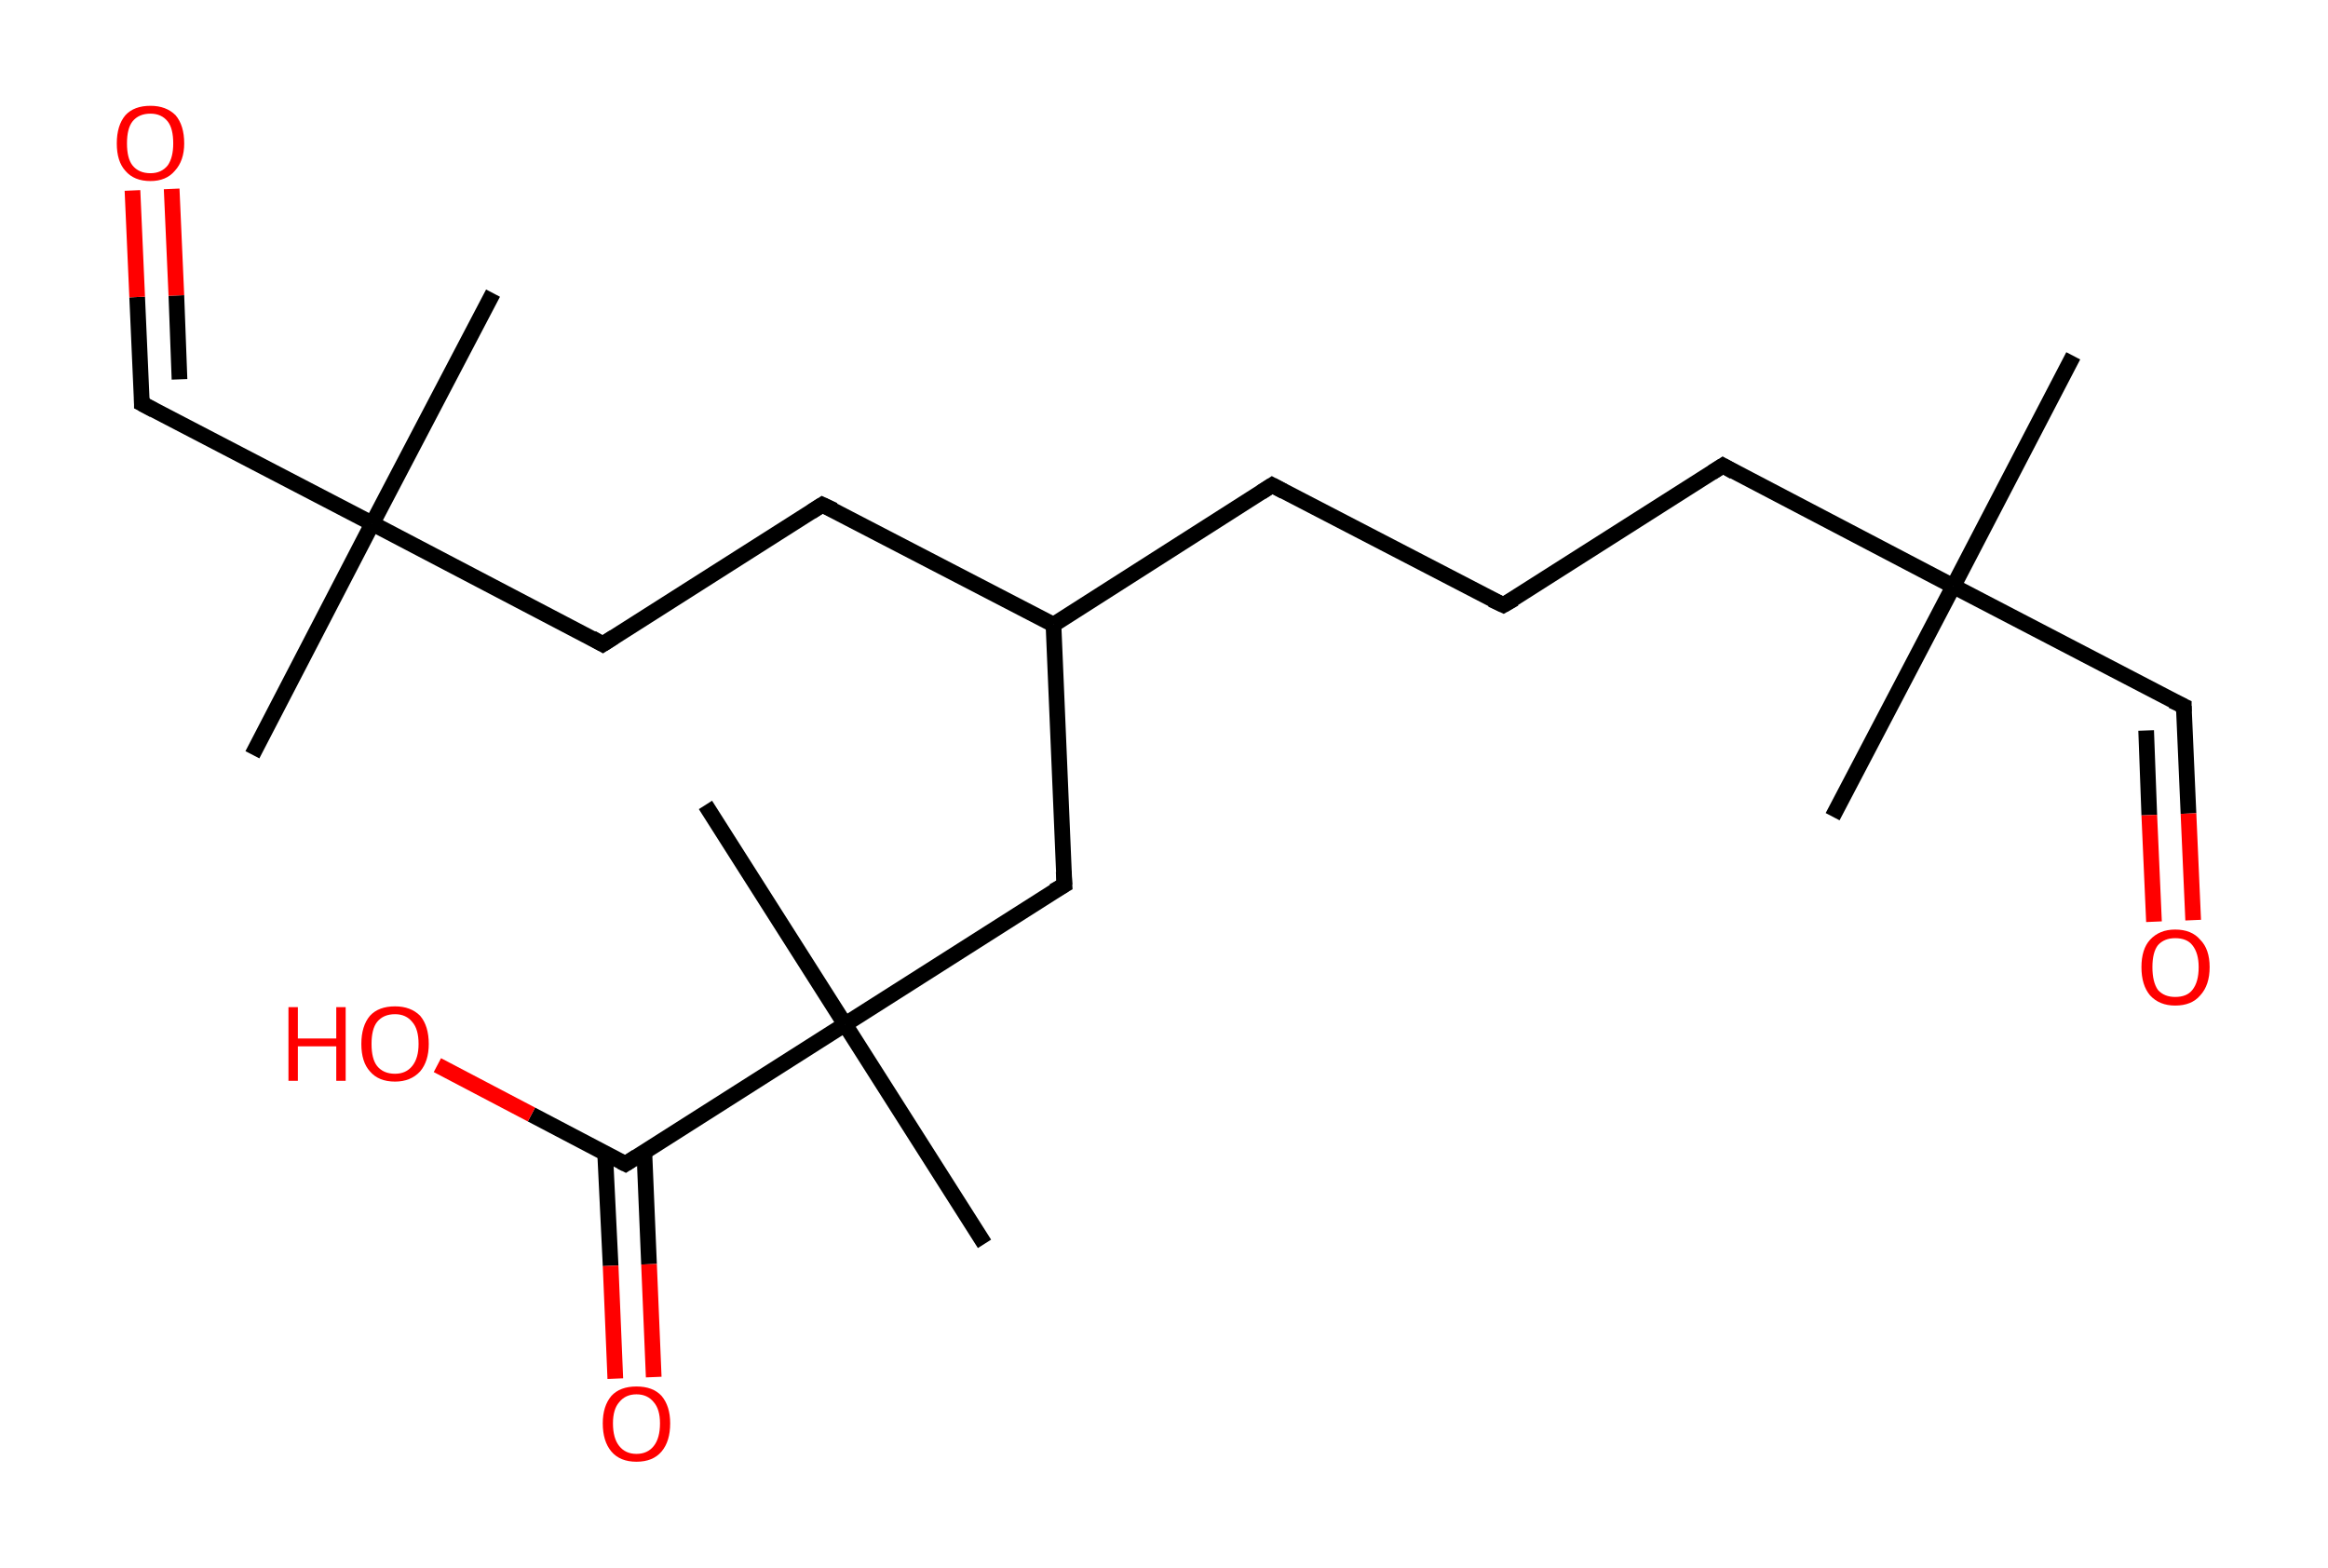 <?xml version='1.0' encoding='ASCII' standalone='yes'?>
<svg xmlns="http://www.w3.org/2000/svg" xmlns:rdkit="http://www.rdkit.org/xml" xmlns:xlink="http://www.w3.org/1999/xlink" version="1.1" baseProfile="full" xml:space="preserve" width="297px" height="200px" viewBox="0 0 297 200">
<!-- END OF HEADER -->
<rect style="opacity:1.0;fill:#FFFFFF;stroke:none" width="297.0" height="200.0" x="0.0" y="0.0"> </rect>
<path class="bond-0 atom-0 atom-1" d="M 264.5,45.4 L 249.2,74.8" style="fill:none;fill-rule:evenodd;stroke:#000000;stroke-width:2.0px;stroke-linecap:butt;stroke-linejoin:miter;stroke-opacity:1"/>
<path class="bond-1 atom-1 atom-2" d="M 249.2,74.8 L 233.8,104.2" style="fill:none;fill-rule:evenodd;stroke:#000000;stroke-width:2.0px;stroke-linecap:butt;stroke-linejoin:miter;stroke-opacity:1"/>
<path class="bond-2 atom-1 atom-3" d="M 249.2,74.8 L 278.6,90.1" style="fill:none;fill-rule:evenodd;stroke:#000000;stroke-width:2.0px;stroke-linecap:butt;stroke-linejoin:miter;stroke-opacity:1"/>
<path class="bond-3 atom-3 atom-4" d="M 278.6,90.1 L 279.2,103.8" style="fill:none;fill-rule:evenodd;stroke:#000000;stroke-width:2.0px;stroke-linecap:butt;stroke-linejoin:miter;stroke-opacity:1"/>
<path class="bond-3 atom-3 atom-4" d="M 279.2,103.8 L 279.8,117.4" style="fill:none;fill-rule:evenodd;stroke:#FF0000;stroke-width:2.0px;stroke-linecap:butt;stroke-linejoin:miter;stroke-opacity:1"/>
<path class="bond-3 atom-3 atom-4" d="M 273.8,93.2 L 274.2,104.0" style="fill:none;fill-rule:evenodd;stroke:#000000;stroke-width:2.0px;stroke-linecap:butt;stroke-linejoin:miter;stroke-opacity:1"/>
<path class="bond-3 atom-3 atom-4" d="M 274.2,104.0 L 274.8,117.6" style="fill:none;fill-rule:evenodd;stroke:#FF0000;stroke-width:2.0px;stroke-linecap:butt;stroke-linejoin:miter;stroke-opacity:1"/>
<path class="bond-4 atom-1 atom-5" d="M 249.2,74.8 L 219.8,59.4" style="fill:none;fill-rule:evenodd;stroke:#000000;stroke-width:2.0px;stroke-linecap:butt;stroke-linejoin:miter;stroke-opacity:1"/>
<path class="bond-5 atom-5 atom-6" d="M 219.8,59.4 L 191.8,77.2" style="fill:none;fill-rule:evenodd;stroke:#000000;stroke-width:2.0px;stroke-linecap:butt;stroke-linejoin:miter;stroke-opacity:1"/>
<path class="bond-6 atom-6 atom-7" d="M 191.8,77.2 L 162.3,61.9" style="fill:none;fill-rule:evenodd;stroke:#000000;stroke-width:2.0px;stroke-linecap:butt;stroke-linejoin:miter;stroke-opacity:1"/>
<path class="bond-7 atom-7 atom-8" d="M 162.3,61.9 L 134.4,79.7" style="fill:none;fill-rule:evenodd;stroke:#000000;stroke-width:2.0px;stroke-linecap:butt;stroke-linejoin:miter;stroke-opacity:1"/>
<path class="bond-8 atom-8 atom-9" d="M 134.4,79.7 L 104.9,64.4" style="fill:none;fill-rule:evenodd;stroke:#000000;stroke-width:2.0px;stroke-linecap:butt;stroke-linejoin:miter;stroke-opacity:1"/>
<path class="bond-9 atom-9 atom-10" d="M 104.9,64.4 L 76.9,82.2" style="fill:none;fill-rule:evenodd;stroke:#000000;stroke-width:2.0px;stroke-linecap:butt;stroke-linejoin:miter;stroke-opacity:1"/>
<path class="bond-10 atom-10 atom-11" d="M 76.9,82.2 L 47.5,66.8" style="fill:none;fill-rule:evenodd;stroke:#000000;stroke-width:2.0px;stroke-linecap:butt;stroke-linejoin:miter;stroke-opacity:1"/>
<path class="bond-11 atom-11 atom-12" d="M 47.5,66.8 L 62.9,37.4" style="fill:none;fill-rule:evenodd;stroke:#000000;stroke-width:2.0px;stroke-linecap:butt;stroke-linejoin:miter;stroke-opacity:1"/>
<path class="bond-12 atom-11 atom-13" d="M 47.5,66.8 L 32.2,96.3" style="fill:none;fill-rule:evenodd;stroke:#000000;stroke-width:2.0px;stroke-linecap:butt;stroke-linejoin:miter;stroke-opacity:1"/>
<path class="bond-13 atom-11 atom-14" d="M 47.5,66.8 L 18.1,51.5" style="fill:none;fill-rule:evenodd;stroke:#000000;stroke-width:2.0px;stroke-linecap:butt;stroke-linejoin:miter;stroke-opacity:1"/>
<path class="bond-14 atom-14 atom-15" d="M 18.1,51.5 L 17.5,37.9" style="fill:none;fill-rule:evenodd;stroke:#000000;stroke-width:2.0px;stroke-linecap:butt;stroke-linejoin:miter;stroke-opacity:1"/>
<path class="bond-14 atom-14 atom-15" d="M 17.5,37.9 L 16.9,24.3" style="fill:none;fill-rule:evenodd;stroke:#FF0000;stroke-width:2.0px;stroke-linecap:butt;stroke-linejoin:miter;stroke-opacity:1"/>
<path class="bond-14 atom-14 atom-15" d="M 22.9,48.4 L 22.5,37.7" style="fill:none;fill-rule:evenodd;stroke:#000000;stroke-width:2.0px;stroke-linecap:butt;stroke-linejoin:miter;stroke-opacity:1"/>
<path class="bond-14 atom-14 atom-15" d="M 22.5,37.7 L 21.9,24.1" style="fill:none;fill-rule:evenodd;stroke:#FF0000;stroke-width:2.0px;stroke-linecap:butt;stroke-linejoin:miter;stroke-opacity:1"/>
<path class="bond-15 atom-8 atom-16" d="M 134.4,79.7 L 135.8,112.9" style="fill:none;fill-rule:evenodd;stroke:#000000;stroke-width:2.0px;stroke-linecap:butt;stroke-linejoin:miter;stroke-opacity:1"/>
<path class="bond-16 atom-16 atom-17" d="M 135.8,112.9 L 107.8,130.7" style="fill:none;fill-rule:evenodd;stroke:#000000;stroke-width:2.0px;stroke-linecap:butt;stroke-linejoin:miter;stroke-opacity:1"/>
<path class="bond-17 atom-17 atom-18" d="M 107.8,130.7 L 90.0,102.7" style="fill:none;fill-rule:evenodd;stroke:#000000;stroke-width:2.0px;stroke-linecap:butt;stroke-linejoin:miter;stroke-opacity:1"/>
<path class="bond-18 atom-17 atom-19" d="M 107.8,130.7 L 125.6,158.7" style="fill:none;fill-rule:evenodd;stroke:#000000;stroke-width:2.0px;stroke-linecap:butt;stroke-linejoin:miter;stroke-opacity:1"/>
<path class="bond-19 atom-17 atom-20" d="M 107.8,130.7 L 79.8,148.5" style="fill:none;fill-rule:evenodd;stroke:#000000;stroke-width:2.0px;stroke-linecap:butt;stroke-linejoin:miter;stroke-opacity:1"/>
<path class="bond-20 atom-20 atom-21" d="M 77.2,147.1 L 77.9,161.5" style="fill:none;fill-rule:evenodd;stroke:#000000;stroke-width:2.0px;stroke-linecap:butt;stroke-linejoin:miter;stroke-opacity:1"/>
<path class="bond-20 atom-20 atom-21" d="M 77.9,161.5 L 78.5,175.9" style="fill:none;fill-rule:evenodd;stroke:#FF0000;stroke-width:2.0px;stroke-linecap:butt;stroke-linejoin:miter;stroke-opacity:1"/>
<path class="bond-20 atom-20 atom-21" d="M 82.2,146.9 L 82.8,161.3" style="fill:none;fill-rule:evenodd;stroke:#000000;stroke-width:2.0px;stroke-linecap:butt;stroke-linejoin:miter;stroke-opacity:1"/>
<path class="bond-20 atom-20 atom-21" d="M 82.8,161.3 L 83.4,175.7" style="fill:none;fill-rule:evenodd;stroke:#FF0000;stroke-width:2.0px;stroke-linecap:butt;stroke-linejoin:miter;stroke-opacity:1"/>
<path class="bond-21 atom-20 atom-22" d="M 79.8,148.5 L 67.8,142.2" style="fill:none;fill-rule:evenodd;stroke:#000000;stroke-width:2.0px;stroke-linecap:butt;stroke-linejoin:miter;stroke-opacity:1"/>
<path class="bond-21 atom-20 atom-22" d="M 67.8,142.2 L 55.8,135.9" style="fill:none;fill-rule:evenodd;stroke:#FF0000;stroke-width:2.0px;stroke-linecap:butt;stroke-linejoin:miter;stroke-opacity:1"/>
<path d="M 277.1,89.4 L 278.6,90.1 L 278.6,90.8" style="fill:none;stroke:#000000;stroke-width:2.0px;stroke-linecap:butt;stroke-linejoin:miter;stroke-opacity:1;"/>
<path d="M 221.2,60.2 L 219.8,59.4 L 218.4,60.3" style="fill:none;stroke:#000000;stroke-width:2.0px;stroke-linecap:butt;stroke-linejoin:miter;stroke-opacity:1;"/>
<path d="M 193.2,76.4 L 191.8,77.2 L 190.3,76.5" style="fill:none;stroke:#000000;stroke-width:2.0px;stroke-linecap:butt;stroke-linejoin:miter;stroke-opacity:1;"/>
<path d="M 163.8,62.7 L 162.3,61.9 L 160.9,62.8" style="fill:none;stroke:#000000;stroke-width:2.0px;stroke-linecap:butt;stroke-linejoin:miter;stroke-opacity:1;"/>
<path d="M 106.4,65.1 L 104.9,64.4 L 103.5,65.3" style="fill:none;stroke:#000000;stroke-width:2.0px;stroke-linecap:butt;stroke-linejoin:miter;stroke-opacity:1;"/>
<path d="M 78.3,81.3 L 76.9,82.2 L 75.5,81.4" style="fill:none;stroke:#000000;stroke-width:2.0px;stroke-linecap:butt;stroke-linejoin:miter;stroke-opacity:1;"/>
<path d="M 19.6,52.3 L 18.1,51.5 L 18.1,50.8" style="fill:none;stroke:#000000;stroke-width:2.0px;stroke-linecap:butt;stroke-linejoin:miter;stroke-opacity:1;"/>
<path d="M 135.7,111.2 L 135.8,112.9 L 134.4,113.7" style="fill:none;stroke:#000000;stroke-width:2.0px;stroke-linecap:butt;stroke-linejoin:miter;stroke-opacity:1;"/>
<path d="M 81.2,147.6 L 79.8,148.5 L 79.2,148.2" style="fill:none;stroke:#000000;stroke-width:2.0px;stroke-linecap:butt;stroke-linejoin:miter;stroke-opacity:1;"/>
<path class="atom-4" d="M 273.2 123.4 Q 273.2 121.1, 274.3 119.9 Q 275.5 118.6, 277.5 118.6 Q 279.6 118.6, 280.7 119.9 Q 281.9 121.1, 281.9 123.4 Q 281.9 125.7, 280.7 127.0 Q 279.6 128.3, 277.5 128.3 Q 275.5 128.3, 274.3 127.0 Q 273.2 125.7, 273.2 123.4 M 277.5 127.2 Q 279.0 127.2, 279.7 126.3 Q 280.5 125.3, 280.5 123.4 Q 280.5 121.6, 279.7 120.6 Q 279.0 119.7, 277.5 119.7 Q 276.1 119.7, 275.3 120.6 Q 274.6 121.5, 274.6 123.4 Q 274.6 125.3, 275.3 126.3 Q 276.1 127.2, 277.5 127.2 " fill="#FF0000"/>
<path class="atom-15" d="M 14.9 18.3 Q 14.9 16.0, 16.0 14.7 Q 17.1 13.5, 19.2 13.5 Q 21.2 13.5, 22.4 14.7 Q 23.5 16.0, 23.5 18.3 Q 23.5 20.5, 22.3 21.8 Q 21.2 23.1, 19.2 23.1 Q 17.1 23.1, 16.0 21.8 Q 14.9 20.6, 14.9 18.3 M 19.2 22.1 Q 20.6 22.1, 21.4 21.1 Q 22.1 20.1, 22.1 18.3 Q 22.1 16.4, 21.4 15.5 Q 20.6 14.5, 19.2 14.5 Q 17.7 14.5, 16.9 15.5 Q 16.2 16.4, 16.2 18.3 Q 16.2 20.2, 16.9 21.1 Q 17.7 22.1, 19.2 22.1 " fill="#FF0000"/>
<path class="atom-21" d="M 76.9 181.6 Q 76.9 179.4, 78.0 178.1 Q 79.1 176.9, 81.2 176.9 Q 83.3 176.9, 84.4 178.1 Q 85.5 179.4, 85.5 181.6 Q 85.5 183.9, 84.4 185.2 Q 83.3 186.5, 81.2 186.5 Q 79.1 186.5, 78.0 185.2 Q 76.9 183.9, 76.9 181.6 M 81.2 185.5 Q 82.6 185.5, 83.4 184.5 Q 84.2 183.5, 84.2 181.6 Q 84.2 179.8, 83.4 178.9 Q 82.6 177.9, 81.2 177.9 Q 79.8 177.9, 79.0 178.9 Q 78.2 179.8, 78.2 181.6 Q 78.2 183.5, 79.0 184.5 Q 79.8 185.5, 81.2 185.5 " fill="#FF0000"/>
<path class="atom-22" d="M 36.8 128.5 L 38.0 128.5 L 38.0 132.5 L 42.9 132.5 L 42.9 128.5 L 44.1 128.5 L 44.1 137.9 L 42.9 137.9 L 42.9 133.5 L 38.0 133.5 L 38.0 137.9 L 36.8 137.9 L 36.8 128.5 " fill="#FF0000"/>
<path class="atom-22" d="M 46.1 133.2 Q 46.1 130.9, 47.2 129.6 Q 48.3 128.4, 50.4 128.4 Q 52.4 128.4, 53.6 129.6 Q 54.7 130.9, 54.7 133.2 Q 54.7 135.4, 53.6 136.7 Q 52.4 138.0, 50.4 138.0 Q 48.3 138.0, 47.2 136.7 Q 46.1 135.5, 46.1 133.2 M 50.4 137.0 Q 51.8 137.0, 52.6 136.0 Q 53.4 135.0, 53.4 133.2 Q 53.4 131.3, 52.6 130.4 Q 51.8 129.4, 50.4 129.4 Q 48.9 129.4, 48.1 130.4 Q 47.4 131.3, 47.4 133.2 Q 47.4 135.1, 48.1 136.0 Q 48.9 137.0, 50.4 137.0 " fill="#FF0000"/>
</svg>

